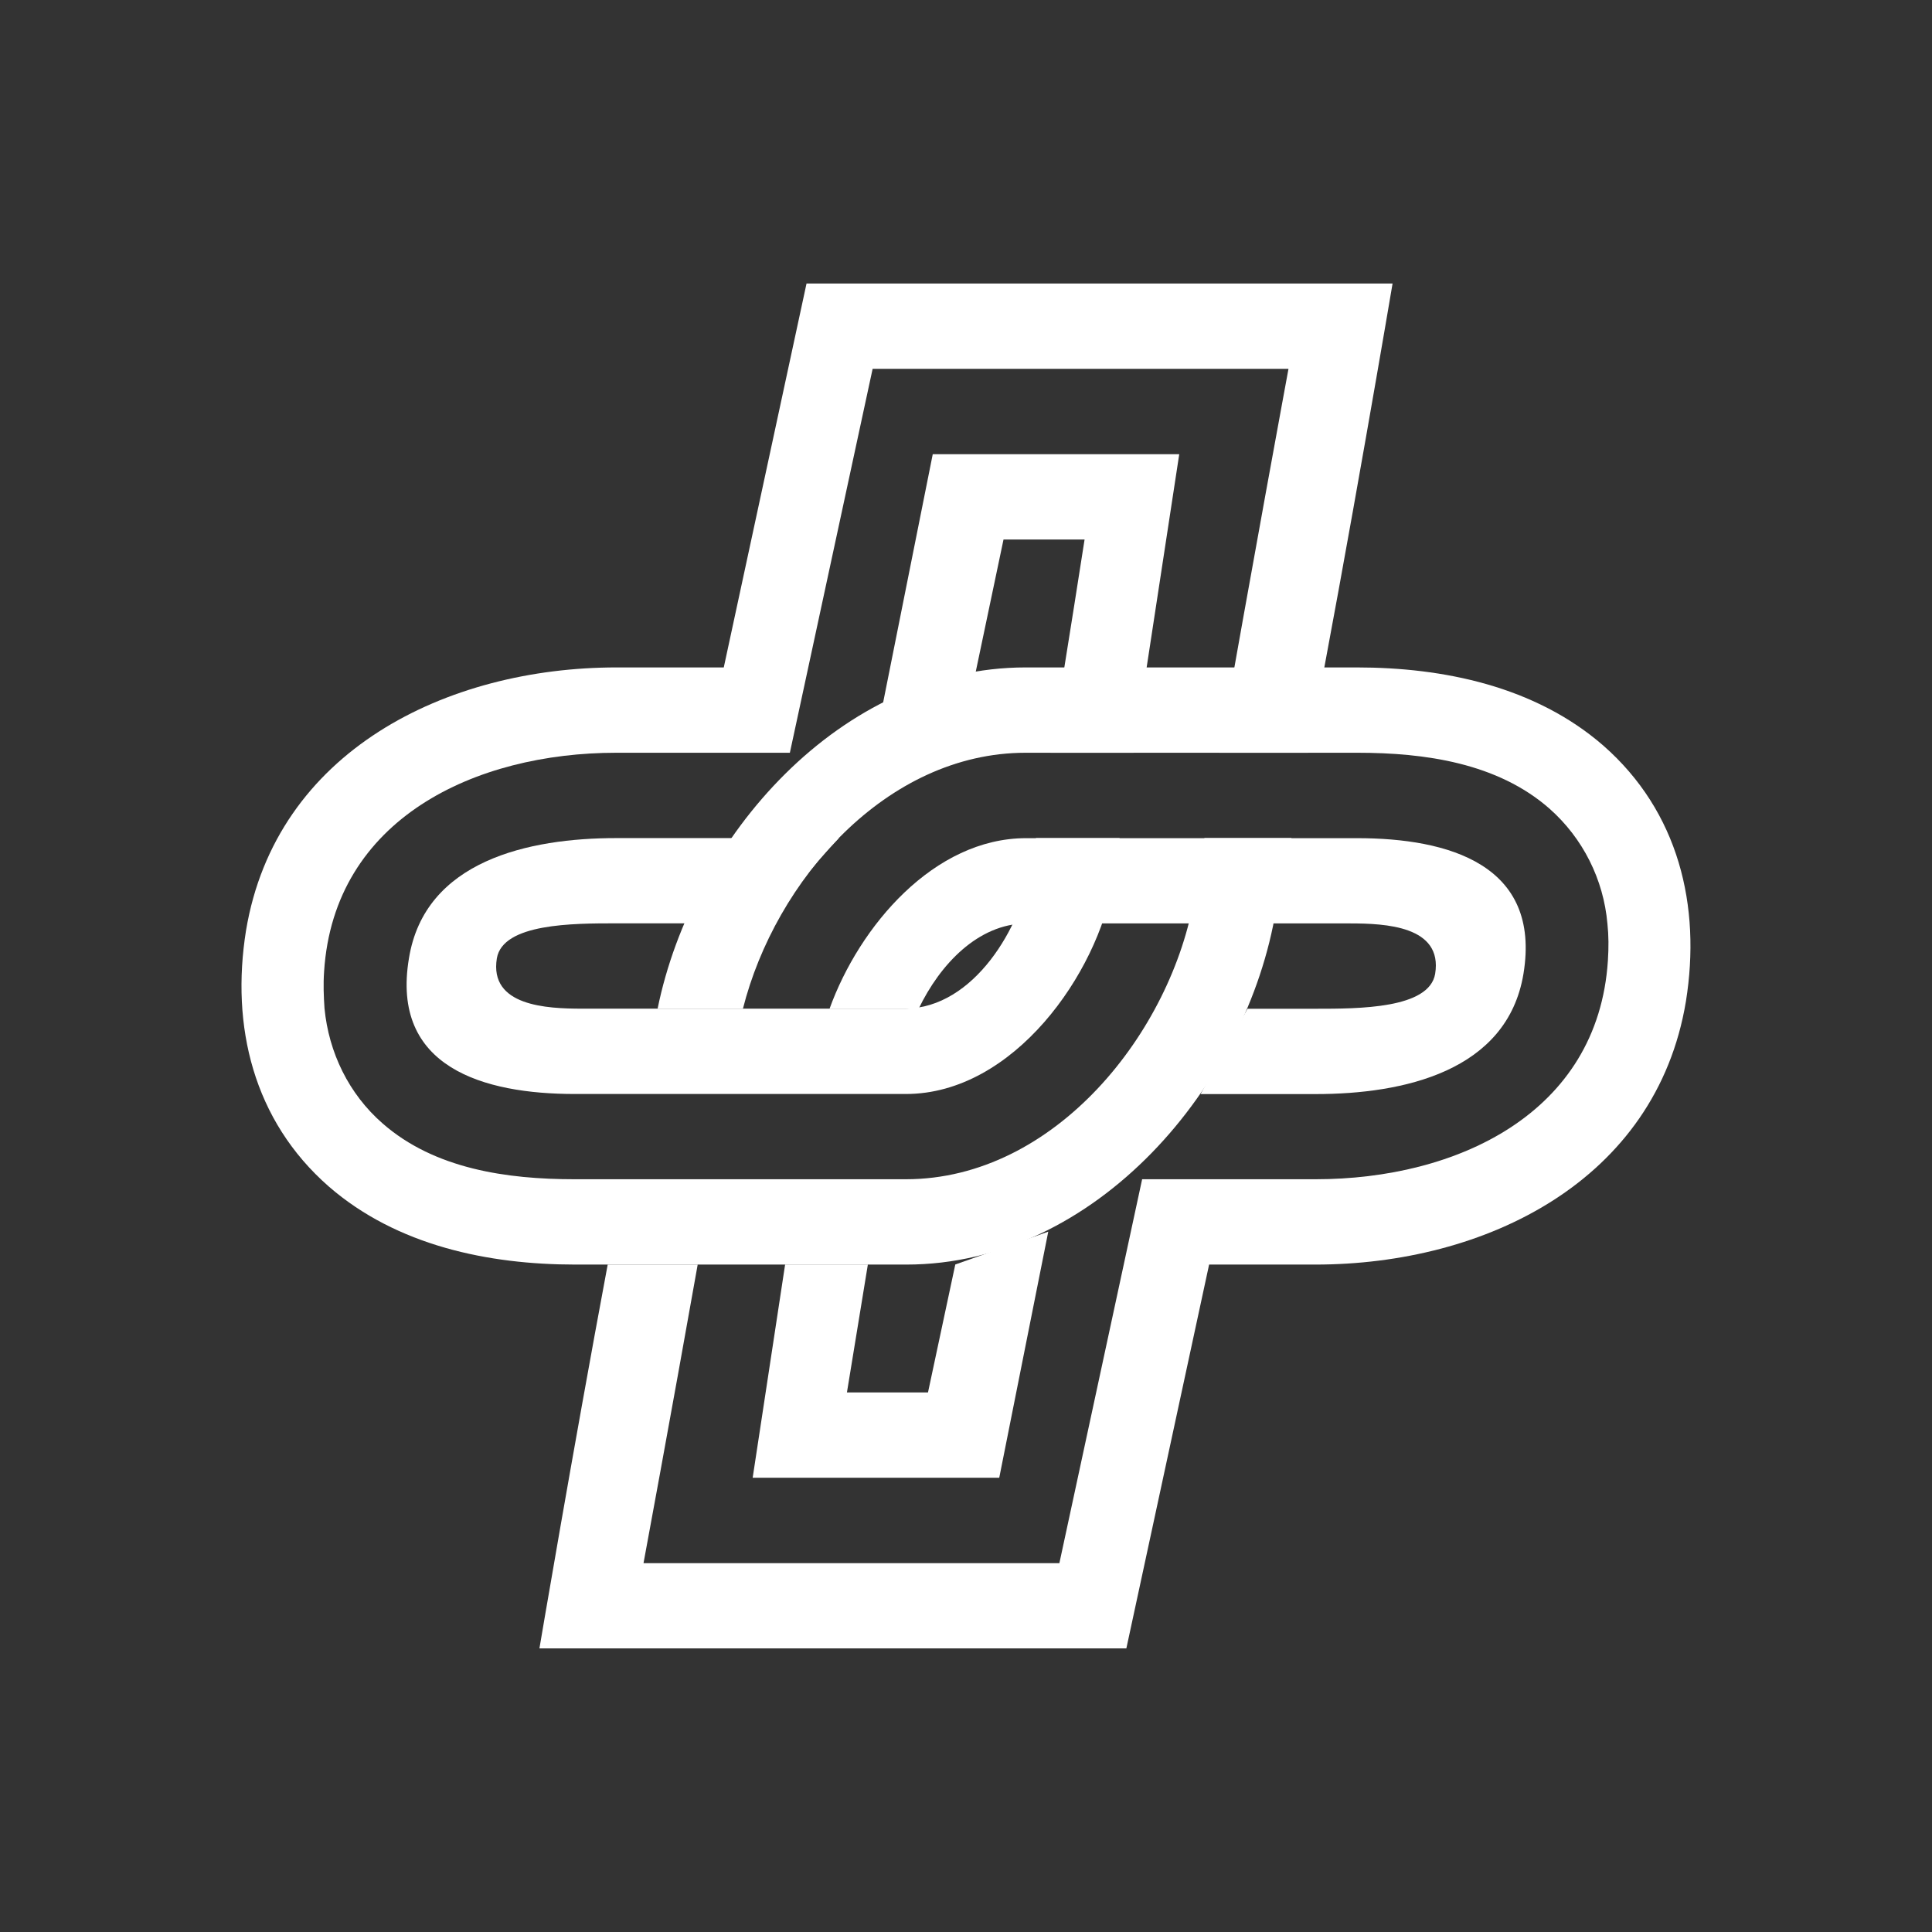 <svg width="24" height="24" viewBox="0 0 24 24" fill="none" xmlns="http://www.w3.org/2000/svg">
<rect x="0" y="0" width="24" height="24" fill="#333333" stroke="none"/>
<path d="M10.421 10.411H7.655C6.569 10.411 5.276 10.691 5.08 11.905C4.852 13.261 6.008 13.59 7.141 13.59H11.253C12.593 13.59 13.637 12.09 13.828 10.956L13.908 10.411H12.869L12.806 10.782C12.689 11.513 12.101 12.52 11.248 12.53H7.231C6.792 12.53 6.076 12.498 6.172 11.905C6.246 11.47 7.12 11.47 7.655 11.47H9.616C9.785 11.115 10.114 10.739 10.421 10.411ZM10.686 10.151C11.014 9.865 11.412 9.621 11.883 9.478L12.466 6.702H13.473C13.473 6.702 13.261 8.069 13.049 9.351H14.082L14.649 5.642H11.587L10.686 10.151Z" fill="white"/>
<path d="M14.84 11.126L14.962 10.41H16.043C15.974 10.728 15.916 11.03 15.852 11.295C15.497 13.483 13.616 15.709 11.258 15.709H7.147C6.071 15.709 4.932 15.476 4.084 14.739C3.146 13.918 2.866 12.747 3.056 11.56C3.427 9.33 5.547 8.291 7.661 8.291H8.991L10.019 3.522H17.299C17.299 3.522 16.758 6.728 16.25 9.351H15.147C15.529 7.162 16.006 4.582 16.006 4.582H10.84L9.812 9.351H7.655C5.907 9.351 4.148 10.167 4.026 12.069C4.015 12.228 4.021 12.376 4.031 12.525C4.084 13.076 4.333 13.589 4.752 13.955C5.398 14.522 6.299 14.649 7.136 14.649H11.253C13.108 14.649 14.559 12.816 14.84 11.126Z" fill="white"/>
<path d="M13.022 15.3L11.867 15.708L11.528 17.297H10.521L10.781 15.708H9.753L9.35 18.357H12.413L13.022 15.3Z" fill="white"/>
<path d="M8.667 15.709C8.333 17.59 7.994 19.418 7.994 19.418H13.16L14.188 14.649H16.344C18.093 14.649 19.852 13.833 19.974 11.931C19.984 11.772 19.984 11.624 19.968 11.475C19.92 10.924 19.663 10.412 19.248 10.045C18.602 9.478 17.701 9.351 16.864 9.351H12.741C11.009 9.351 9.631 10.94 9.229 12.53H8.169C8.603 10.4 10.442 8.291 12.741 8.291H16.853C17.928 8.291 19.068 8.524 19.916 9.261C20.853 10.082 21.134 11.253 20.943 12.44C20.573 14.67 18.453 15.709 16.339 15.709H15.02L13.992 20.477H6.701C6.701 20.477 7.109 18.061 7.549 15.709H8.667Z" fill="white"/>
<path d="M10.305 12.531C10.676 11.503 11.603 10.412 12.747 10.412H16.859C17.993 10.412 19.148 10.74 18.925 12.097C18.724 13.31 17.431 13.591 16.345 13.591H14.914L15.497 12.531H16.345C16.88 12.531 17.754 12.531 17.828 12.097C17.924 11.503 17.209 11.471 16.769 11.471H12.747C12.149 11.477 11.677 11.98 11.412 12.531H10.305Z" fill="white"/>
</svg>
